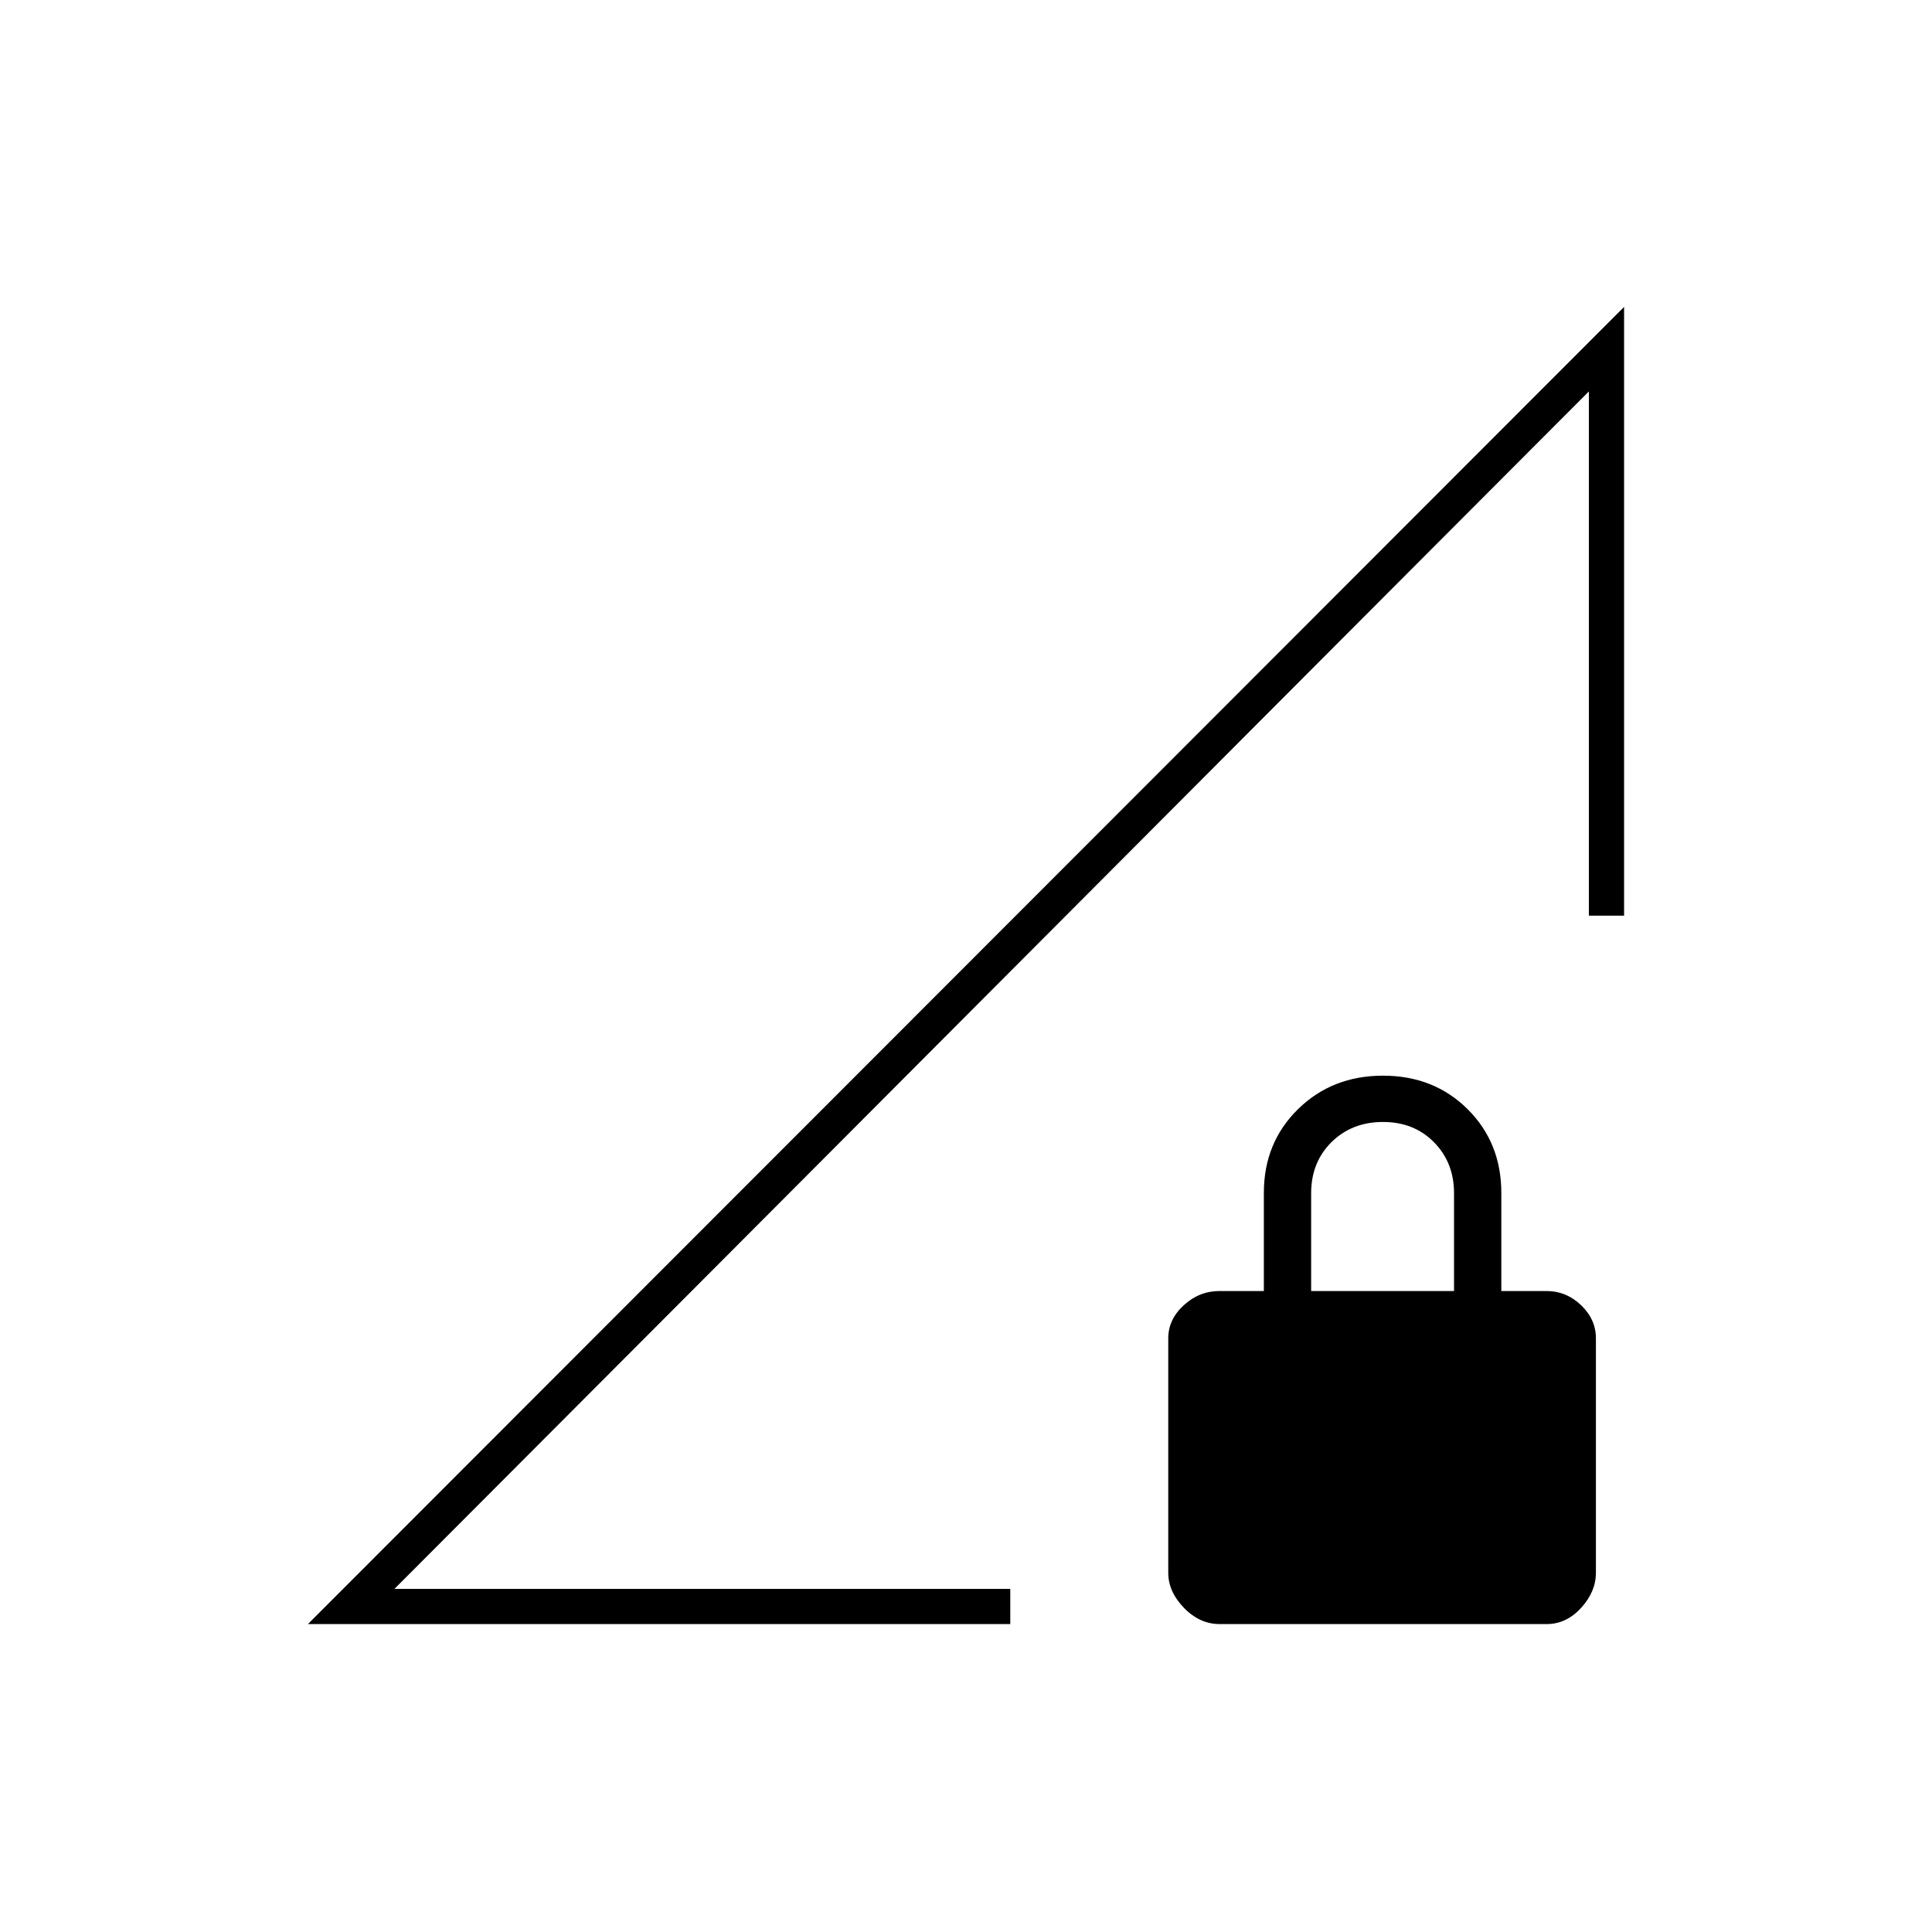 <svg xmlns="http://www.w3.org/2000/svg" height="20" viewBox="0 -960 960 960" width="20"><path d="m153-153 654-654.5V-505h-17.5v-260.5L196-170.5h306v17.5H153Zm453.11 0q-9.99 0-17.8-8.06-7.81-8.06-7.81-17.44V-295q0-9.38 7.71-16.44 7.7-7.06 17.79-7.06h22v-48.73q0-24.97 16.96-41.62t42.25-16.65q25.29 0 42.04 16.65T746-367.23v48.73h22.35q9.94 0 17.3 7.06Q793-304.38 793-295v116.5q0 9.38-7.35 17.44-7.36 8.06-17.15 8.06H606.11Zm45.39-165.5h71v-48.65q0-15.15-9.93-25.25-9.94-10.1-25.36-10.1t-25.57 9.99q-10.14 10-10.14 25.51v48.5ZM196-170.5l593.5-595Q655.13-630.9 492.75-468T196-170.5Z"/></svg>